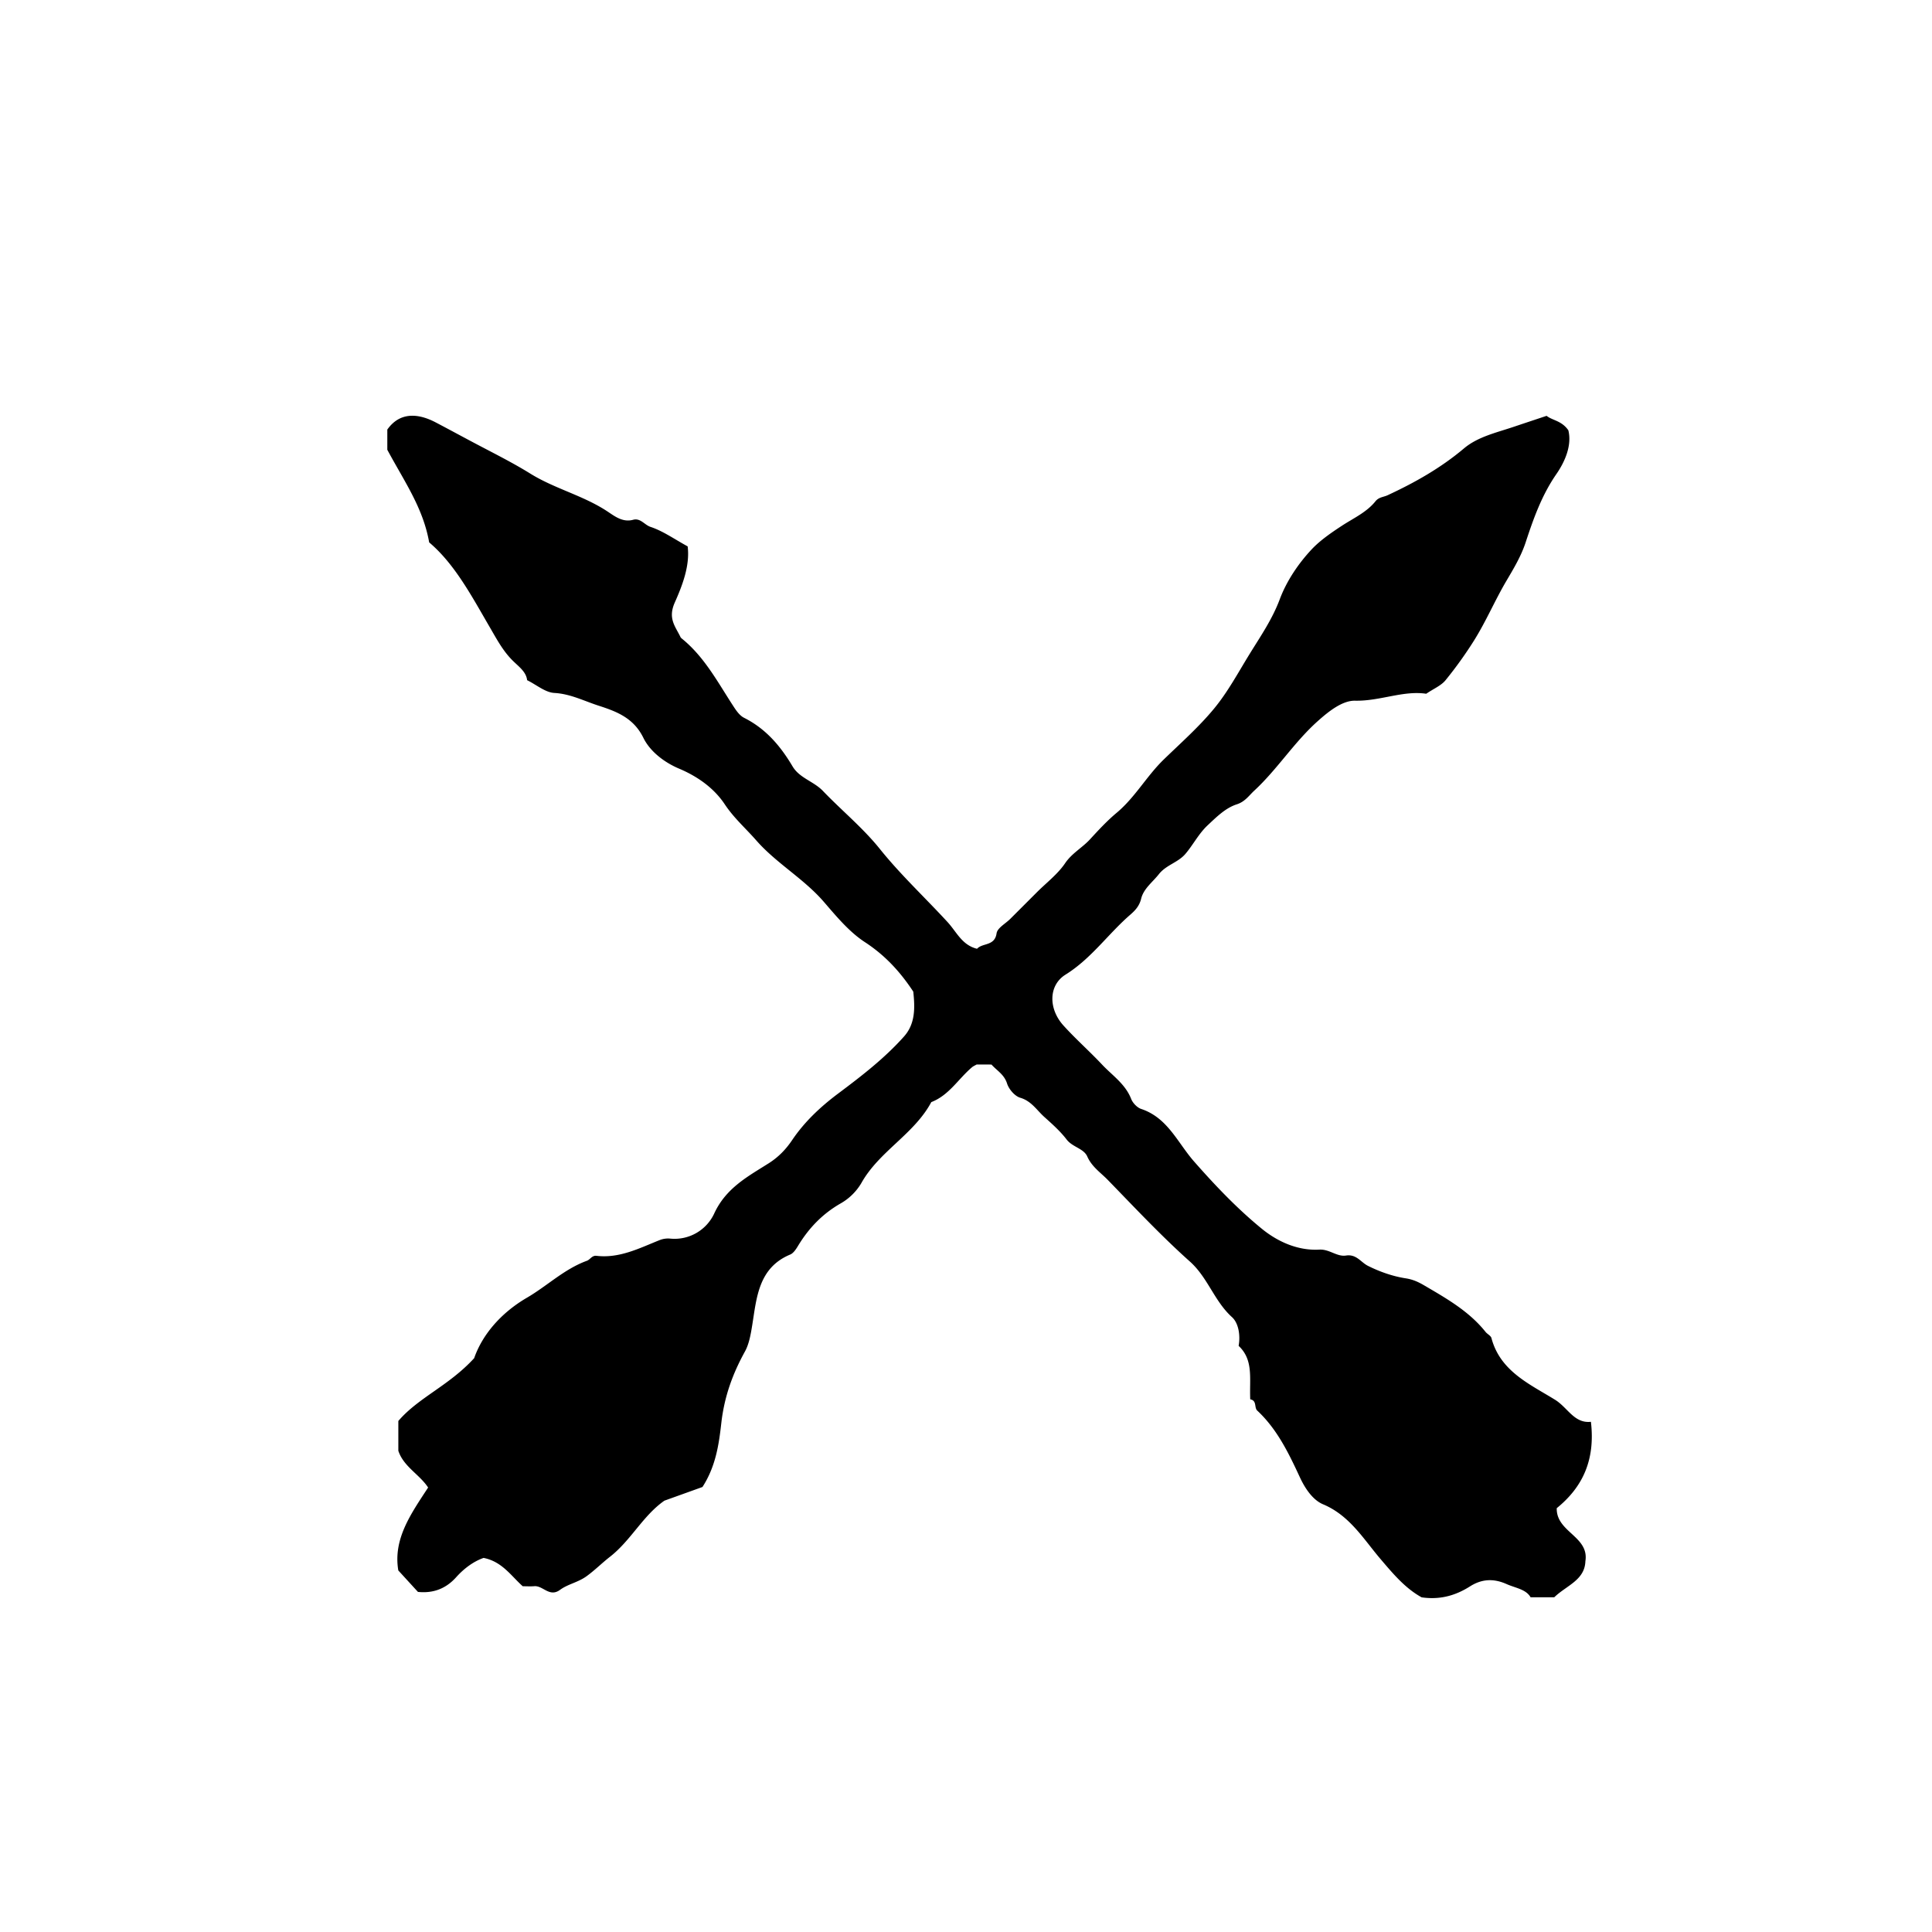 <svg xmlns="http://www.w3.org/2000/svg" xml:space="preserve" width="72px" height="72px" viewBox="0 0 72 72">
    <path fill="currentColor" d="M46.593 52.15c-.036-.769.133-1.464-.433-1.994.072-.396-.005-.852-.248-1.071-.661-.598-.9-1.476-1.57-2.073-1.072-.958-2.058-2.012-3.062-3.044-.266-.272-.591-.485-.761-.87-.133-.3-.553-.348-.769-.632-.239-.312-.54-.579-.834-.843-.281-.253-.479-.591-.894-.713-.204-.06-.424-.317-.492-.531-.107-.34-.384-.484-.581-.707l-.553-.001c-.058.034-.123.061-.173.103-.508.43-.856 1.045-1.516 1.298-.642 1.2-1.944 1.83-2.609 3.021a2.1 2.1 0 0 1-.761.75c-.689.393-1.203.932-1.605 1.601-.072.118-.166.26-.283.309-1.188.495-1.251 1.613-1.416 2.635-.055.344-.119.702-.268.973-.466.844-.772 1.689-.884 2.674-.087.771-.201 1.606-.702 2.381l-1.417.509c-.801.557-1.247 1.48-2.028 2.09-.298.232-.564.501-.875.727-.321.232-.694.291-.986.506-.396.292-.633-.161-.96-.135-.143.012-.288.002-.432.002-.438-.391-.77-.92-1.459-1.056-.362.126-.719.381-1.025.723-.369.41-.833.604-1.421.544l-.732-.8c-.198-1.173.467-2.105 1.111-3.09-.321-.491-.914-.776-1.11-1.37v-1.11c.749-.876 1.886-1.313 2.826-2.341.294-.848.971-1.672 1.965-2.252.756-.44 1.395-1.072 2.238-1.378.119-.043.186-.204.356-.184.854.101 1.595-.283 2.349-.584a.85.85 0 0 1 .406-.057 1.63 1.63 0 0 0 1.634-.941c.439-.947 1.245-1.371 2.029-1.867.361-.229.638-.515.875-.867.458-.679 1.053-1.237 1.705-1.726.872-.653 1.734-1.315 2.461-2.131.428-.479.41-1.078.346-1.673-.482-.732-1.047-1.352-1.804-1.845-.59-.385-1.066-.966-1.536-1.509-.75-.864-1.764-1.428-2.514-2.285-.391-.446-.833-.832-1.172-1.343-.397-.597-1.003-1.033-1.699-1.327-.555-.234-1.084-.64-1.334-1.15-.367-.748-1.006-.983-1.669-1.198-.54-.174-1.05-.441-1.65-.474-.335-.019-.657-.299-1.013-.476-.033-.305-.298-.495-.52-.712-.374-.364-.606-.806-.868-1.256-.671-1.15-1.301-2.353-2.262-3.167-.229-1.291-.918-2.256-1.56-3.451v-.753c.492-.698 1.204-.582 1.804-.267.53.278 1.072.574 1.599.851.649.341 1.309.674 1.931 1.06.915.566 1.977.814 2.876 1.411.268.178.567.412.95.307.274-.075.423.189.648.264.468.155.887.455 1.385.727.091.708-.195 1.453-.479 2.09-.266.599.018.885.212 1.289.015.031.047.054.075.077.847.696 1.34 1.657 1.928 2.549.096.146.217.308.366.383.808.405 1.357 1.05 1.808 1.811.257.435.79.558 1.131.915.698.728 1.489 1.375 2.117 2.156.782.974 1.689 1.818 2.528 2.731.337.367.54.861 1.099.995.203-.225.659-.092.728-.576.029-.2.332-.36.51-.538l.993-.993c.356-.356.773-.671 1.051-1.081.254-.375.635-.574.925-.888.316-.344.637-.691.994-.99.686-.573 1.116-1.364 1.749-1.98.646-.627 1.328-1.228 1.896-1.92.511-.623.897-1.348 1.323-2.038.404-.654.835-1.28 1.113-2.023.255-.681.695-1.333 1.195-1.865.309-.328.728-.617 1.131-.88.43-.28.912-.496 1.241-.906.126-.157.3-.153.451-.224 1.017-.472 1.98-1.015 2.846-1.745.512-.431 1.192-.583 1.825-.795.41-.138.821-.274 1.255-.419.211.172.561.177.81.539.138.555-.122 1.162-.443 1.627-.55.795-.856 1.662-1.15 2.555-.169.512-.443.968-.72 1.437-.419.711-.749 1.49-1.191 2.198a15 15 0 0 1-1.073 1.497c-.164.202-.439.313-.72.504-.861-.129-1.721.278-2.648.259-.471-.01-.978.388-1.396.763-.879.785-1.504 1.793-2.363 2.588-.199.184-.344.412-.652.511-.423.137-.751.468-1.085.78-.339.318-.538.724-.83 1.067-.272.321-.716.411-.989.756-.234.298-.57.539-.661.915-.065.269-.22.435-.399.591-.829.717-1.457 1.639-2.416 2.236-.644.4-.642 1.276-.082 1.896.458.507.974.961 1.442 1.459.382.406.866.722 1.083 1.278.06.153.222.324.375.375.989.33 1.354 1.258 1.97 1.958.782.89 1.61 1.76 2.525 2.507.584.477 1.337.823 2.145.777.376-.021.652.273.99.221.392-.061.551.249.82.384.443.222.932.393 1.419.467.256.04.465.138.657.25.835.489 1.685.967 2.305 1.743.066.084.197.142.221.231.327 1.241 1.438 1.722 2.371 2.3.473.292.713.889 1.336.821.166 1.409-.297 2.428-1.274 3.219-.021.896 1.215 1.049 1.068 1.976-.024.71-.704.902-1.161 1.345h-.881c-.171-.301-.557-.342-.896-.493-.5-.223-.938-.183-1.363.087-.548.348-1.126.505-1.801.408-.61-.336-1.057-.869-1.533-1.428-.628-.735-1.148-1.622-2.138-2.038-.378-.158-.666-.573-.87-1.014-.414-.892-.844-1.787-1.585-2.479-.123-.114-.005-.375-.262-.42"/>
</svg>
